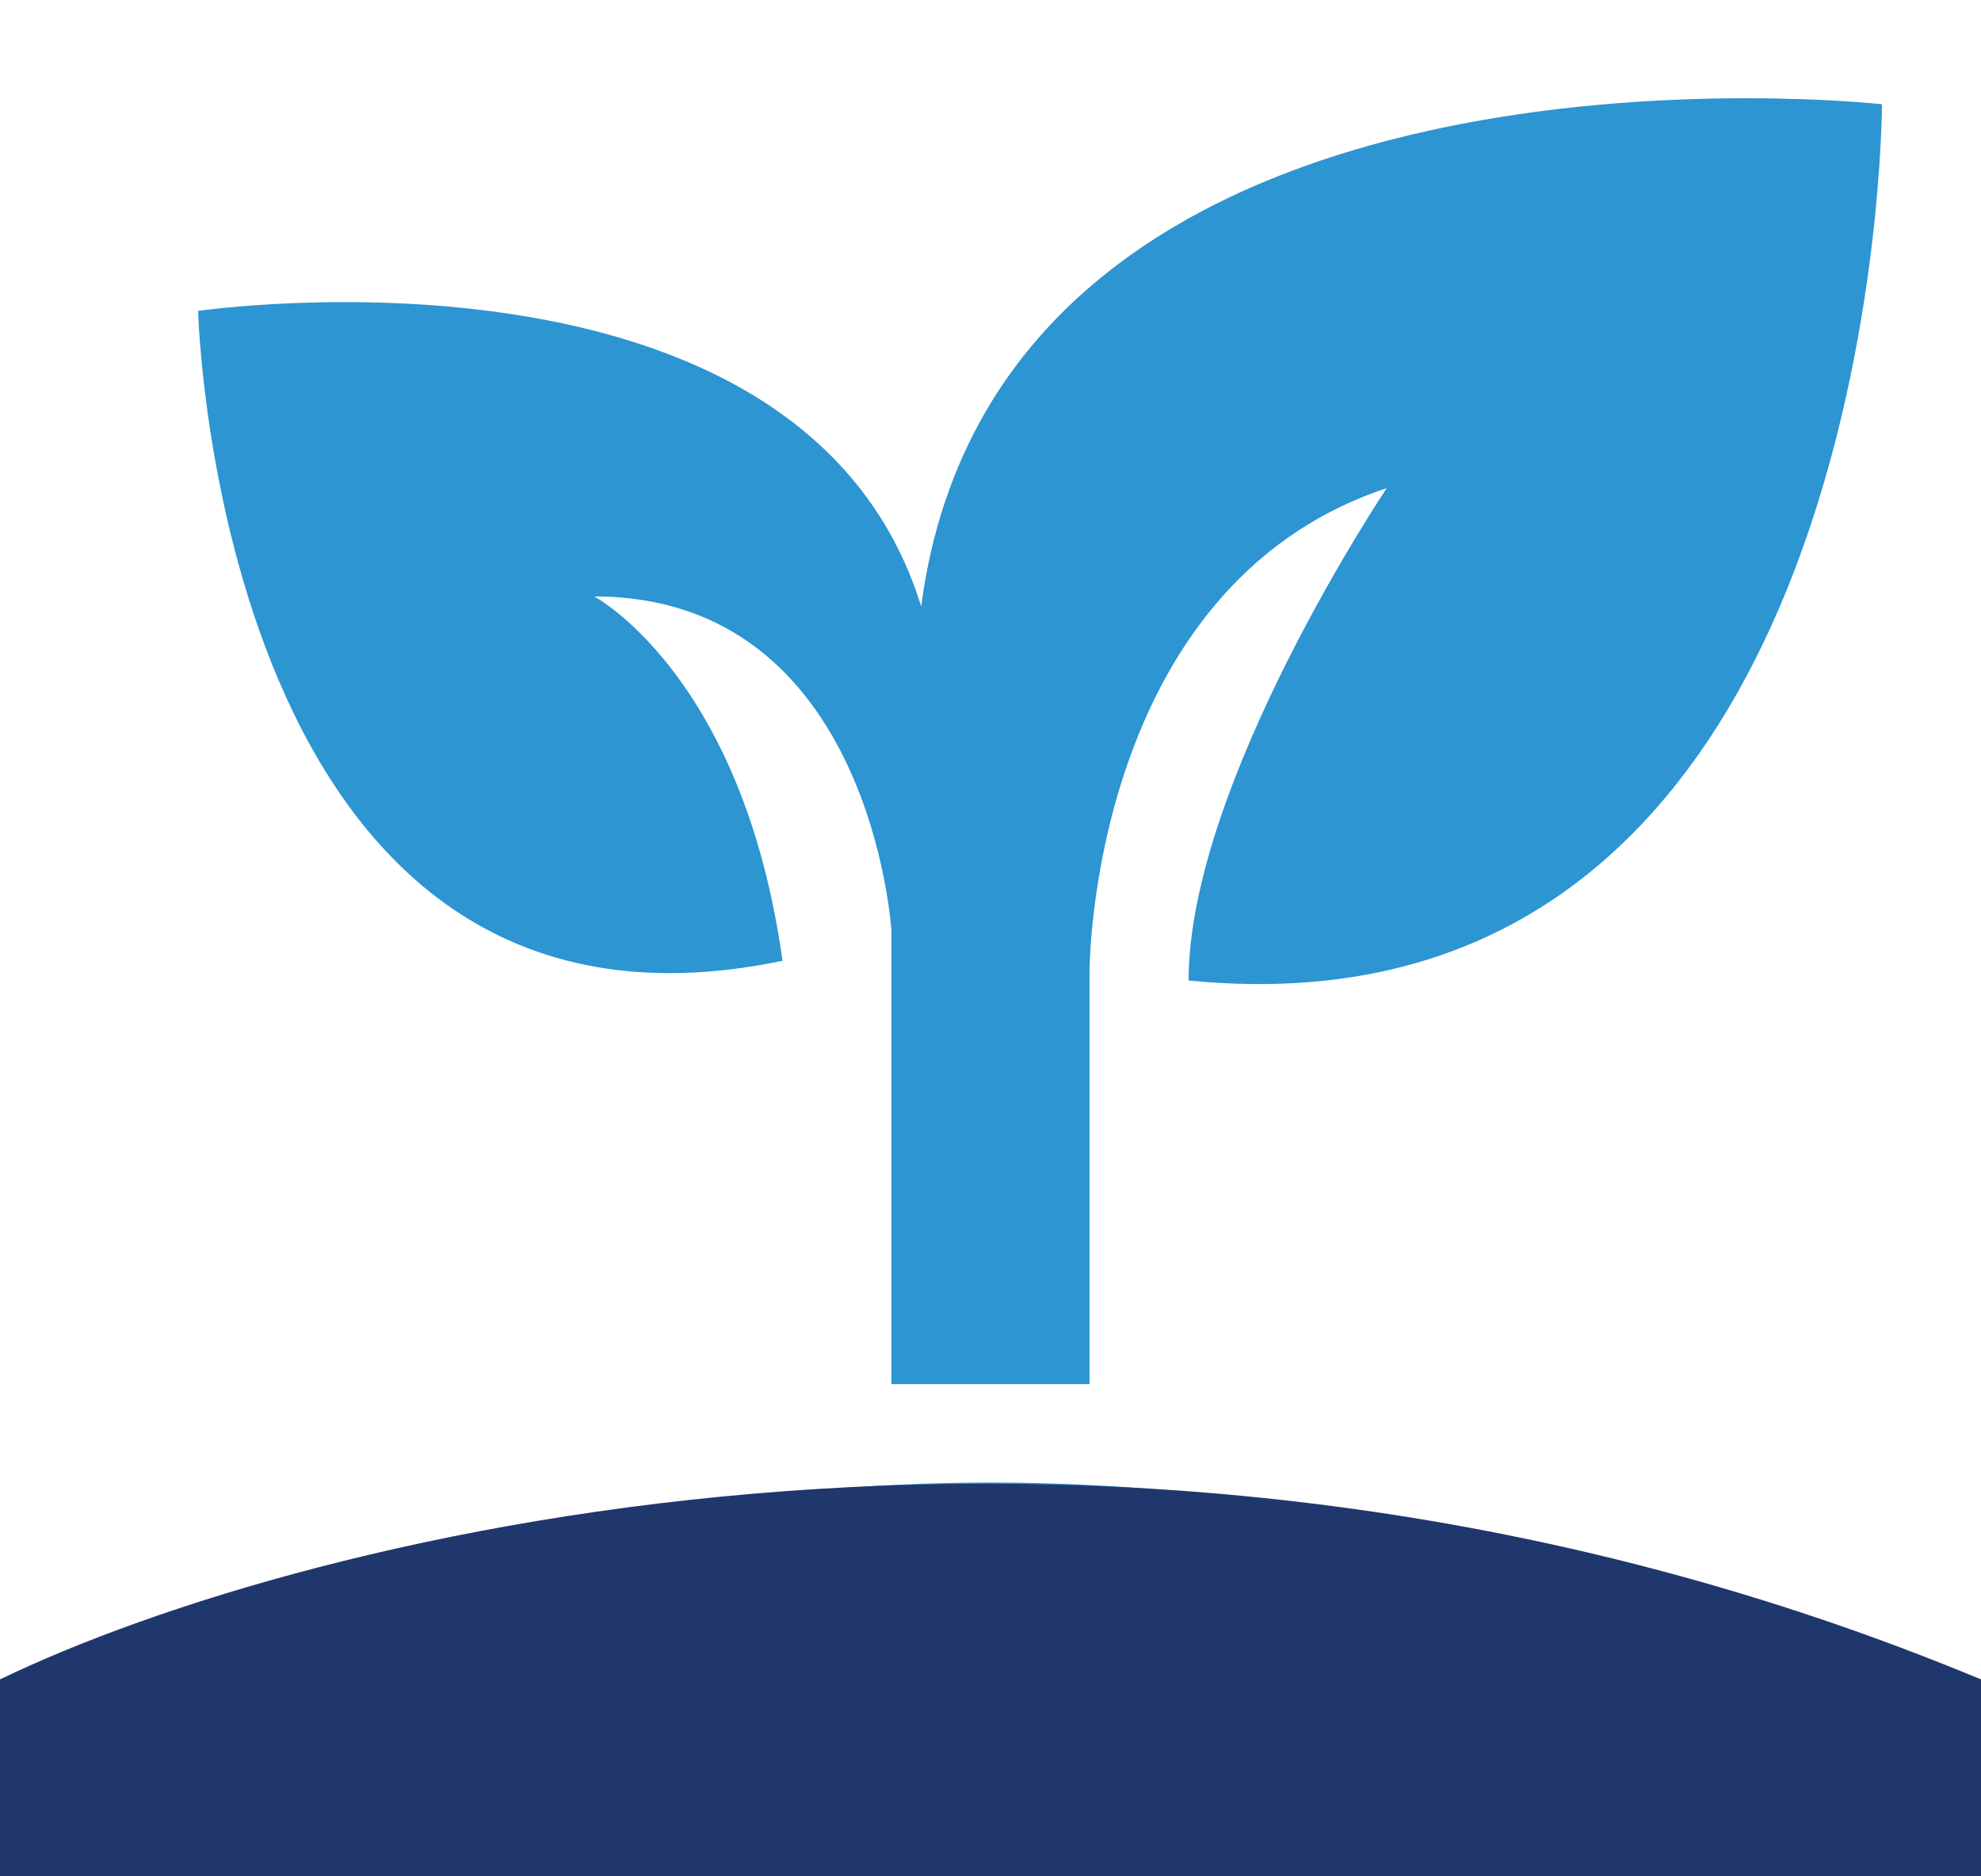 <svg width="19" height="18" viewBox="0 0 19 18" fill="none" xmlns="http://www.w3.org/2000/svg">
<path d="M0 18V16.111C0 16.111 4.75 14.222 9.5 14.222C14.25 14.222 19 16.111 19 16.111V18H0ZM8.835 5.817C7.695 2.133 1.9 2.983 1.9 2.983C1.9 2.983 2.09 10.35 7.505 9.217C7.125 6.478 5.7 5.722 5.7 5.722C8.36 5.722 8.55 8.933 8.55 8.933V13.278H10.45V9.311C10.45 9.311 10.45 5.628 13.3 4.683C13.3 4.683 11.4 7.517 11.4 9.406C18.05 10.067 18.05 1 18.05 1C18.05 1 9.595 0.056 8.835 5.817Z" fill="#2C95D2"/>
<path d="M19 16.111C10.83 12.711 2.929 14.694 0 16.111V18L19 18V16.111Z" fill="#20376D"/>
</svg>
